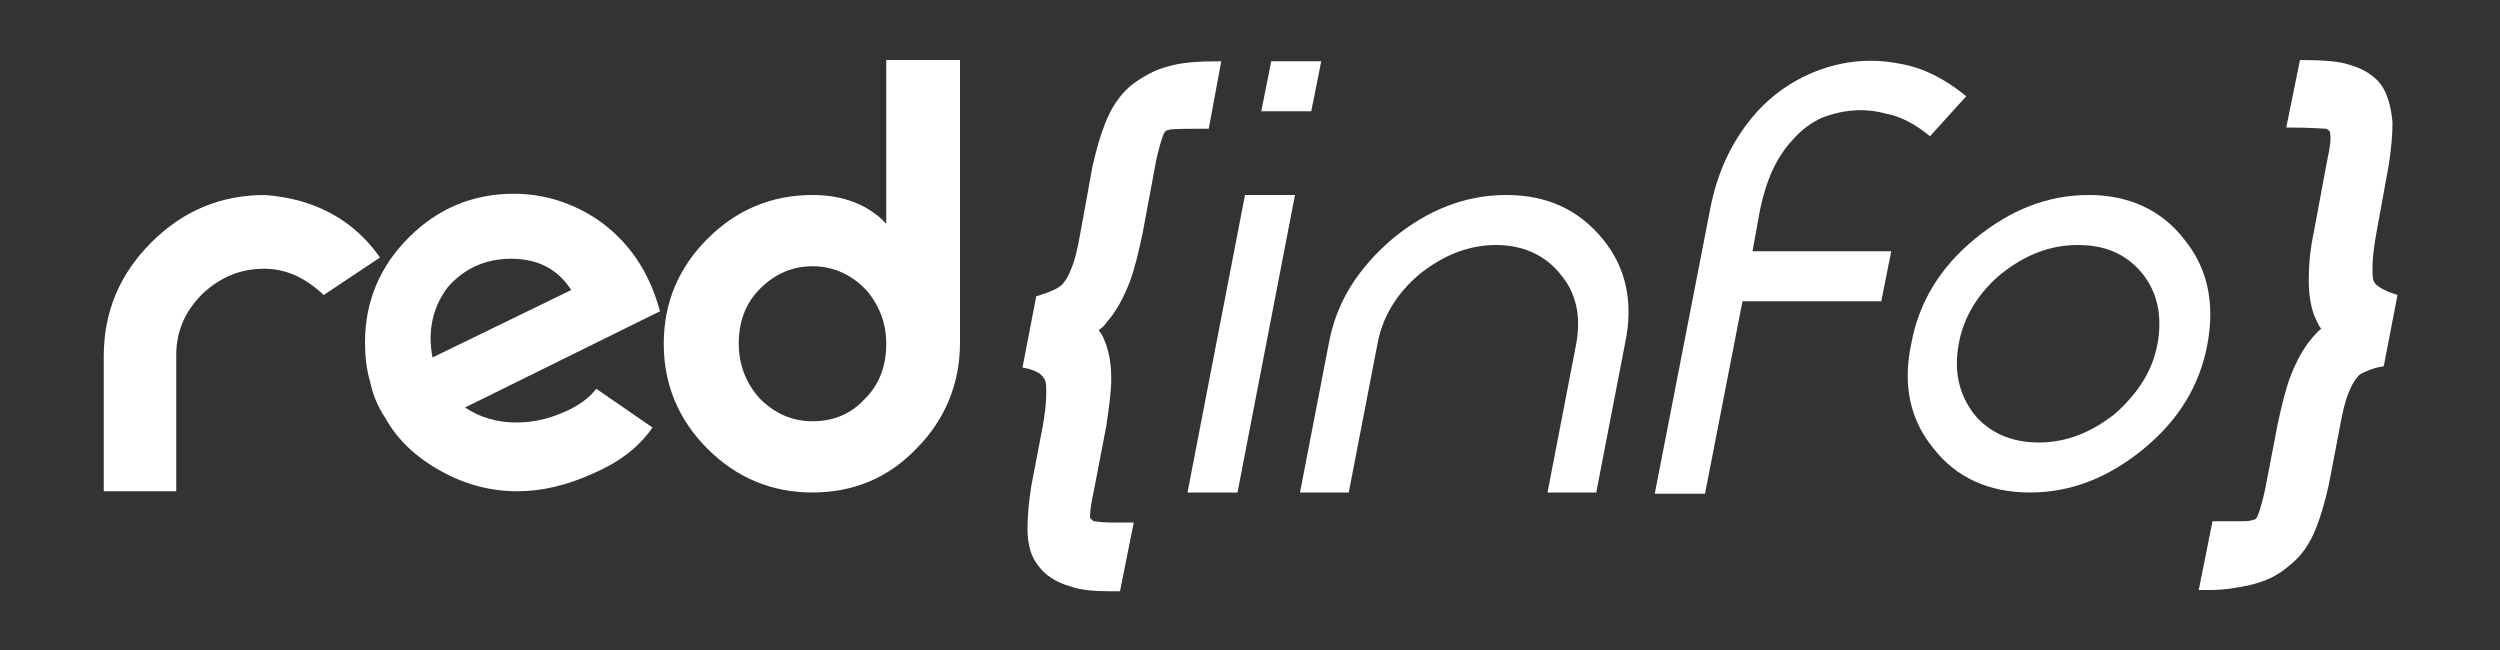 <?xml version="1.0" encoding="utf-8"?>
<!-- Generator: Adobe Illustrator 22.1.0, SVG Export Plug-In . SVG Version: 6.00 Build 0)  -->
<svg version="1.1" id="Camada_1" xmlns="http://www.w3.org/2000/svg" xmlns:xlink="http://www.w3.org/1999/xlink" x="0px" y="0px"
	 viewBox="0 0 200 52" style="enable-background:new 0 0 200 52;" xml:space="preserve">
<rect x="0" y="0" width="200" height="52" fill="#333333" stroke="none"/>
<style type="text/css">
	.st0{fill:#FFFFFF;}
</style>
<g>
	<path class="st0" d="M21.1,21.5c-1.9,0-3.5,0.7-4.9,2c-1.4,1.4-2.1,3-2.1,4.9v10.9H8.3V28.5c0-3.6,1.3-6.6,3.8-9.1s5.5-3.8,9.1-3.8
		c4,0.3,7.1,2,9.2,5l-4.5,3C24.4,22.2,22.9,21.5,21.1,21.5z"/>
	<path class="st0" d="M37.2,32.6c1.2,0.8,2.6,1.2,4.1,1.2c1.1,0,2.3-0.2,3.5-0.7c1.3-0.5,2.3-1.2,2.9-2l4.5,3.1
		c-1.1,1.6-2.7,2.8-4.8,3.7c-2,0.9-4,1.4-6,1.4c-2.1,0-4.1-0.5-6.1-1.6c-2-1.1-3.5-2.5-4.5-4.3c-0.6-0.9-1-1.9-1.2-2.9
		c-0.3-1-0.4-2.1-0.4-3.1c0-3.3,1.2-6.1,3.5-8.4c2.3-2.3,5.1-3.5,8.4-3.5c2.4,0,4.6,0.7,6.6,2c2.5,1.7,4.2,4.1,5.1,7.4L37.2,32.6z
		 M45.7,23.2c-1.1-1.7-2.7-2.5-4.8-2.5c-2.1,0-3.8,0.8-5.1,2.3c-1.2,1.6-1.6,3.5-1.2,5.6L45.7,23.2z"/>
	<path class="st0" d="M65,39.4c-3.3,0-6.1-1.2-8.4-3.5c-2.3-2.3-3.5-5.1-3.5-8.4c0-3.3,1.2-6.1,3.5-8.4c2.3-2.3,5.1-3.5,8.4-3.5
		c2.5,0,4.5,0.8,5.9,2.3V4.8h5.9v22.6c0,3.3-1.2,6.2-3.5,8.5C71.1,38.2,68.3,39.4,65,39.4z M69.2,31.9c1.2-1.2,1.7-2.7,1.7-4.4
		c0-1.7-0.6-3.2-1.7-4.4c-1.2-1.2-2.6-1.8-4.2-1.8c-1.6,0-3,0.6-4.2,1.8c-1.2,1.2-1.7,2.7-1.7,4.4c0,1.7,0.6,3.2,1.7,4.4
		c1.2,1.2,2.6,1.8,4.2,1.8C66.7,33.7,68.1,33.1,69.2,31.9z"/>
	<path class="st0" d="M96.7,10.3c-2,0-3.1,0-3.2,0.1c-0.2,0-0.3,0.1-0.4,0.3c-0.2,0.5-0.4,1.2-0.6,2.1l-1.1,5.9
		c-0.3,1.4-0.6,2.7-1,3.8c-0.5,1.3-1.1,2.4-1.8,3.2c-0.2,0.3-0.4,0.5-0.7,0.7c0.1,0.2,0.3,0.4,0.4,0.7c0.4,0.9,0.6,1.9,0.6,3.2
		c0,1.1-0.2,2.4-0.4,3.8l-1,5.2c-0.2,0.9-0.3,1.6-0.3,2.1c0,0.1,0.2,0.2,0.3,0.3c0.2,0,0.6,0.1,1.3,0.1h1.9l-1.1,5.5h-0.9
		c-1.2,0-2.3-0.1-3.1-0.4c-1.1-0.3-2-0.9-2.5-1.6c-0.6-0.7-0.9-1.7-0.9-3c0-1,0.1-2.1,0.3-3.4l0.9-4.7c0.2-1.1,0.3-2,0.3-2.7
		c0-0.5,0-0.9-0.1-1.1c-0.1-0.2-0.2-0.3-0.4-0.5c-0.3-0.2-0.8-0.4-1.4-0.5l1.1-5.7c0.7-0.2,1.2-0.4,1.6-0.6c0.3-0.2,0.5-0.3,0.6-0.5
		v0c0.2-0.2,0.4-0.6,0.6-1.1c0.3-0.7,0.5-1.6,0.7-2.7l1-5.5c0.3-1.3,0.6-2.4,1-3.4c0.5-1.3,1.2-2.3,2-3c0.9-0.7,1.9-1.3,3.1-1.6
		c1-0.3,2.3-0.4,4.2-0.4L96.7,10.3z"/>
	<path class="st0" d="M103.6,15.6L99,39.4h-4l4.6-23.8H103.6z M105.7,4.9l-0.8,4h-4l0.8-4H105.7z"/>
	<path class="st0" d="M123.8,39.4l2.3-11.9c0.4-2.2,0-4.1-1.3-5.6c-1.2-1.5-3-2.3-5.1-2.3c-2.2,0-4.2,0.8-6.1,2.3
		c-1.8,1.5-3,3.4-3.4,5.6l-2.3,11.9H104l2.3-11.9c0.6-3.3,2.3-6,5.1-8.4c2.8-2.3,5.8-3.5,9.1-3.5c3.3,0,5.8,1.2,7.7,3.5
		c1.9,2.3,2.5,5.1,1.8,8.4l-2.3,11.9H123.8z"/>
	<path class="st0" d="M132.4,39.4l4.4-22.6c0.6-3.2,1.9-5.8,3.8-7.9c1.2-1.3,2.6-2.3,4.2-3c2.3-1,4.7-1.3,7.2-0.8
		c1.8,0.3,3.6,1.2,5.3,2.6l-2.9,3.2c-1.2-1-2.4-1.6-3.5-1.8c-1.8-0.5-3.5-0.3-5.1,0.3c-0.9,0.4-1.7,1-2.4,1.8
		c-1.3,1.4-2.1,3.2-2.6,5.6l-0.6,3.3h11.1l-0.8,4h-11.1l-3,15.4H132.4z"/>
	<path class="st0" d="M174.7,19.1c1.9,2.3,2.5,5.1,1.9,8.4c-0.6,3.3-2.3,6.1-5.1,8.4c-2.8,2.3-5.8,3.5-9.1,3.5
		c-3.3,0-5.9-1.2-7.7-3.5c-1.9-2.3-2.5-5.1-1.8-8.4c0.6-3.3,2.3-6.1,5.1-8.4c2.8-2.3,5.8-3.5,9.1-3.5
		C170.3,15.6,172.9,16.8,174.7,19.1z M166.2,19.6c-2.2,0-4.2,0.8-6.1,2.3c-1.8,1.5-3,3.4-3.4,5.6c-0.4,2.2,0,4,1.2,5.6
		c1.2,1.5,3,2.3,5.2,2.3c2.2,0,4.2-0.8,6.1-2.3c1.8-1.6,3-3.4,3.4-5.6c0.4-2.2,0-4.1-1.2-5.6C170.1,20.3,168.4,19.6,166.2,19.6z"/>
	<path class="st0" d="M184,4.8c1.8,0,3.2,0.1,4,0.4c1.1,0.3,2,0.9,2.5,1.6c0.5,0.7,0.8,1.8,0.9,3c0,1-0.1,2.1-0.3,3.4l-1,5.5
		c-0.2,1.1-0.3,2-0.3,2.7c0,0.5,0,0.9,0.1,1.1v0c0.1,0.2,0.2,0.3,0.5,0.5c0.3,0.2,0.8,0.4,1.4,0.6l-1.1,5.7
		c-0.7,0.1-1.2,0.3-1.6,0.5c-0.3,0.1-0.5,0.3-0.6,0.5c-0.2,0.2-0.4,0.6-0.6,1.1c-0.3,0.7-0.5,1.6-0.7,2.7l-0.9,4.7
		c-0.3,1.3-0.6,2.4-1,3.4c-0.5,1.3-1.2,2.3-2.1,3c-0.9,0.8-1.9,1.3-3.2,1.6c-0.9,0.2-2,0.4-3.2,0.4h-0.9l1.1-5.5h1.9
		c0.7,0,1.1,0,1.3-0.1c0.2,0,0.3-0.1,0.4-0.3c0.2-0.5,0.4-1.2,0.6-2.1l1-5.2c0.3-1.4,0.6-2.7,1-3.8c0.5-1.3,1.1-2.4,1.8-3.2
		c0.2-0.2,0.4-0.5,0.7-0.7c-0.2-0.2-0.3-0.5-0.4-0.7c-0.4-0.8-0.6-1.9-0.6-3.2c0-1.1,0.1-2.4,0.4-3.8l1.1-5.9
		c0.2-0.9,0.3-1.6,0.2-2.1c0-0.1-0.1-0.2-0.3-0.3c-0.2,0-1.2-0.1-3.2-0.1L184,4.8z"/>
</g>
</svg>
